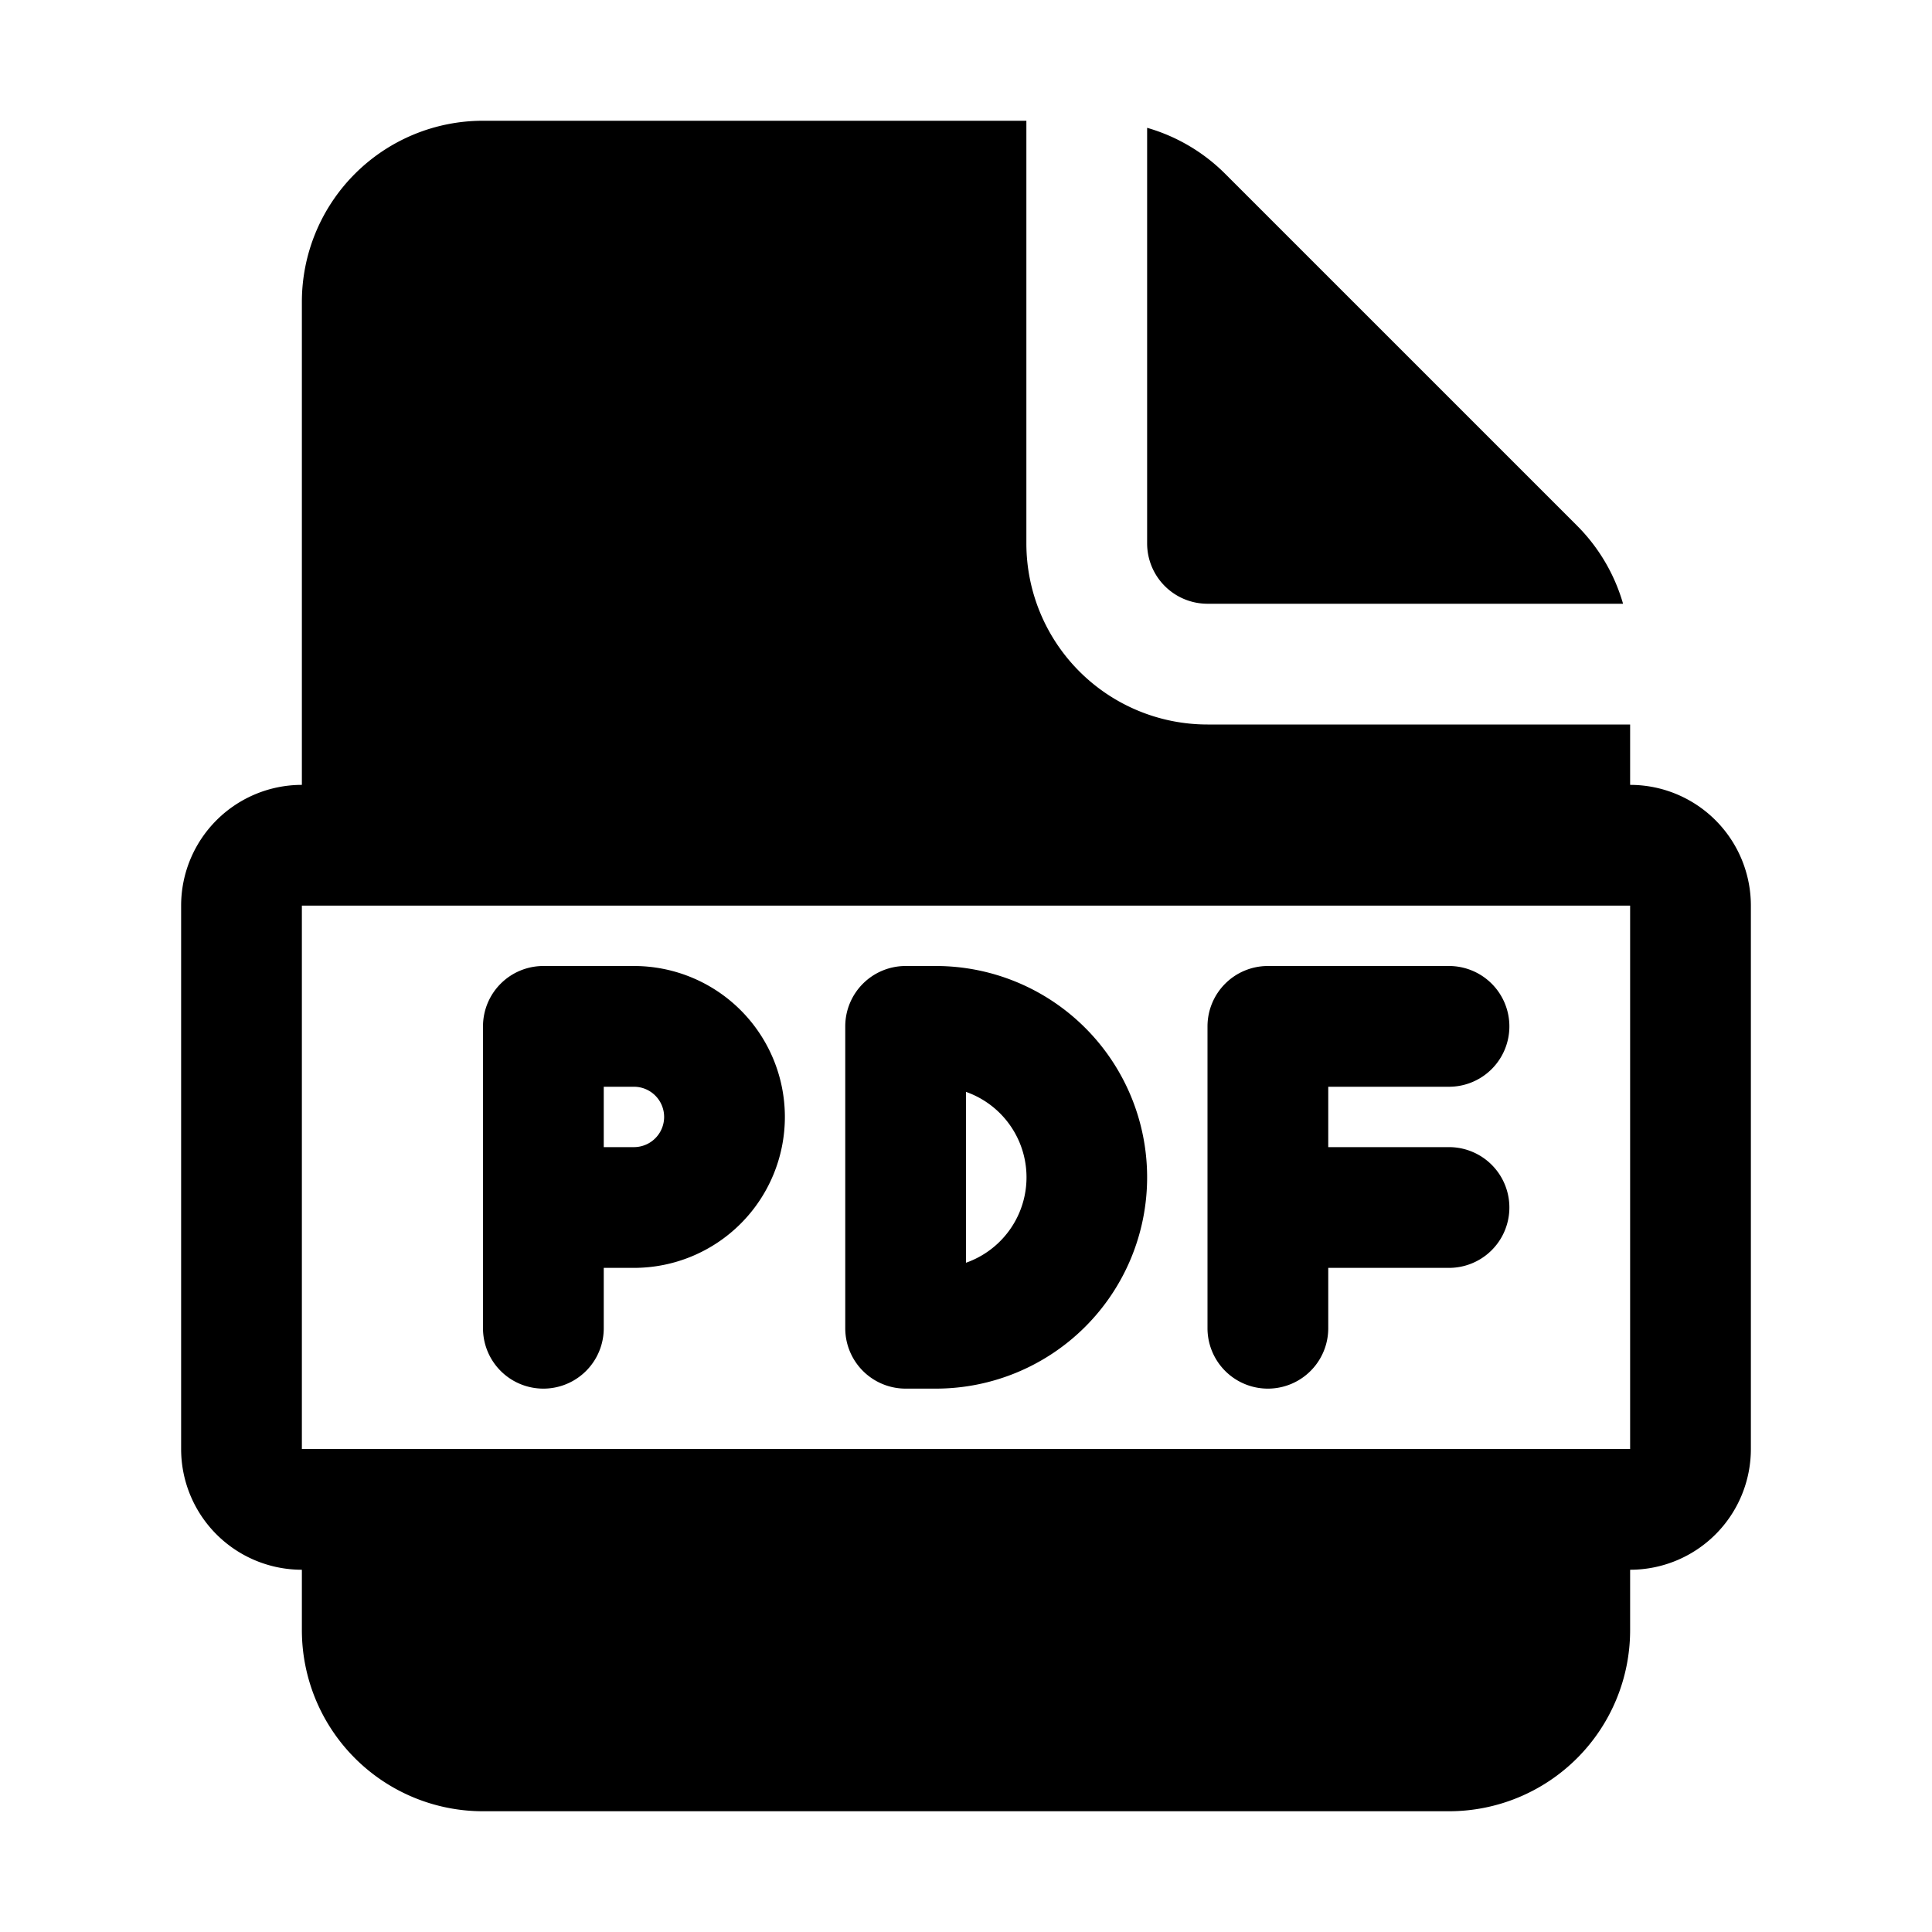 <svg xmlns="http://www.w3.org/2000/svg" width="1em" height="1em" viewBox="0 0 32 32"><path fill="currentColor" d="M9 16a1 1 0 0 0-1 1v5a1 1 0 1 0 2 0v-1h.5a2.5 2.5 0 0 0 0-5zm1.5 3H10v-1h.5a.5.5 0 0 1 0 1m3.5-2a1 1 0 0 1 1-1h.5a3.5 3.5 0 1 1 0 7H15a1 1 0 0 1-1-1zm2 3.915a1.5 1.5 0 0 0 0-2.83zM20 22v-5a1 1 0 0 1 1-1h3a1 1 0 1 1 0 2h-2v1h2a1 1 0 1 1 0 2h-2v1a1 1 0 1 1-2 0M17 9V2H8a3 3 0 0 0-3 3v8a2 2 0 0 0-2 2v9a2 2 0 0 0 2 2v1a3 3 0 0 0 3 3h16a3 3 0 0 0 3-3v-1a2 2 0 0 0 2-2v-9a2 2 0 0 0-2-2v-1h-7a3 3 0 0 1-3-3m10 6v9H5v-9zm-8-6V2.117a3 3 0 0 1 1.293.762l5.828 5.828A3 3 0 0 1 26.883 10H20a1 1 0 0 1-1-1"/></svg>